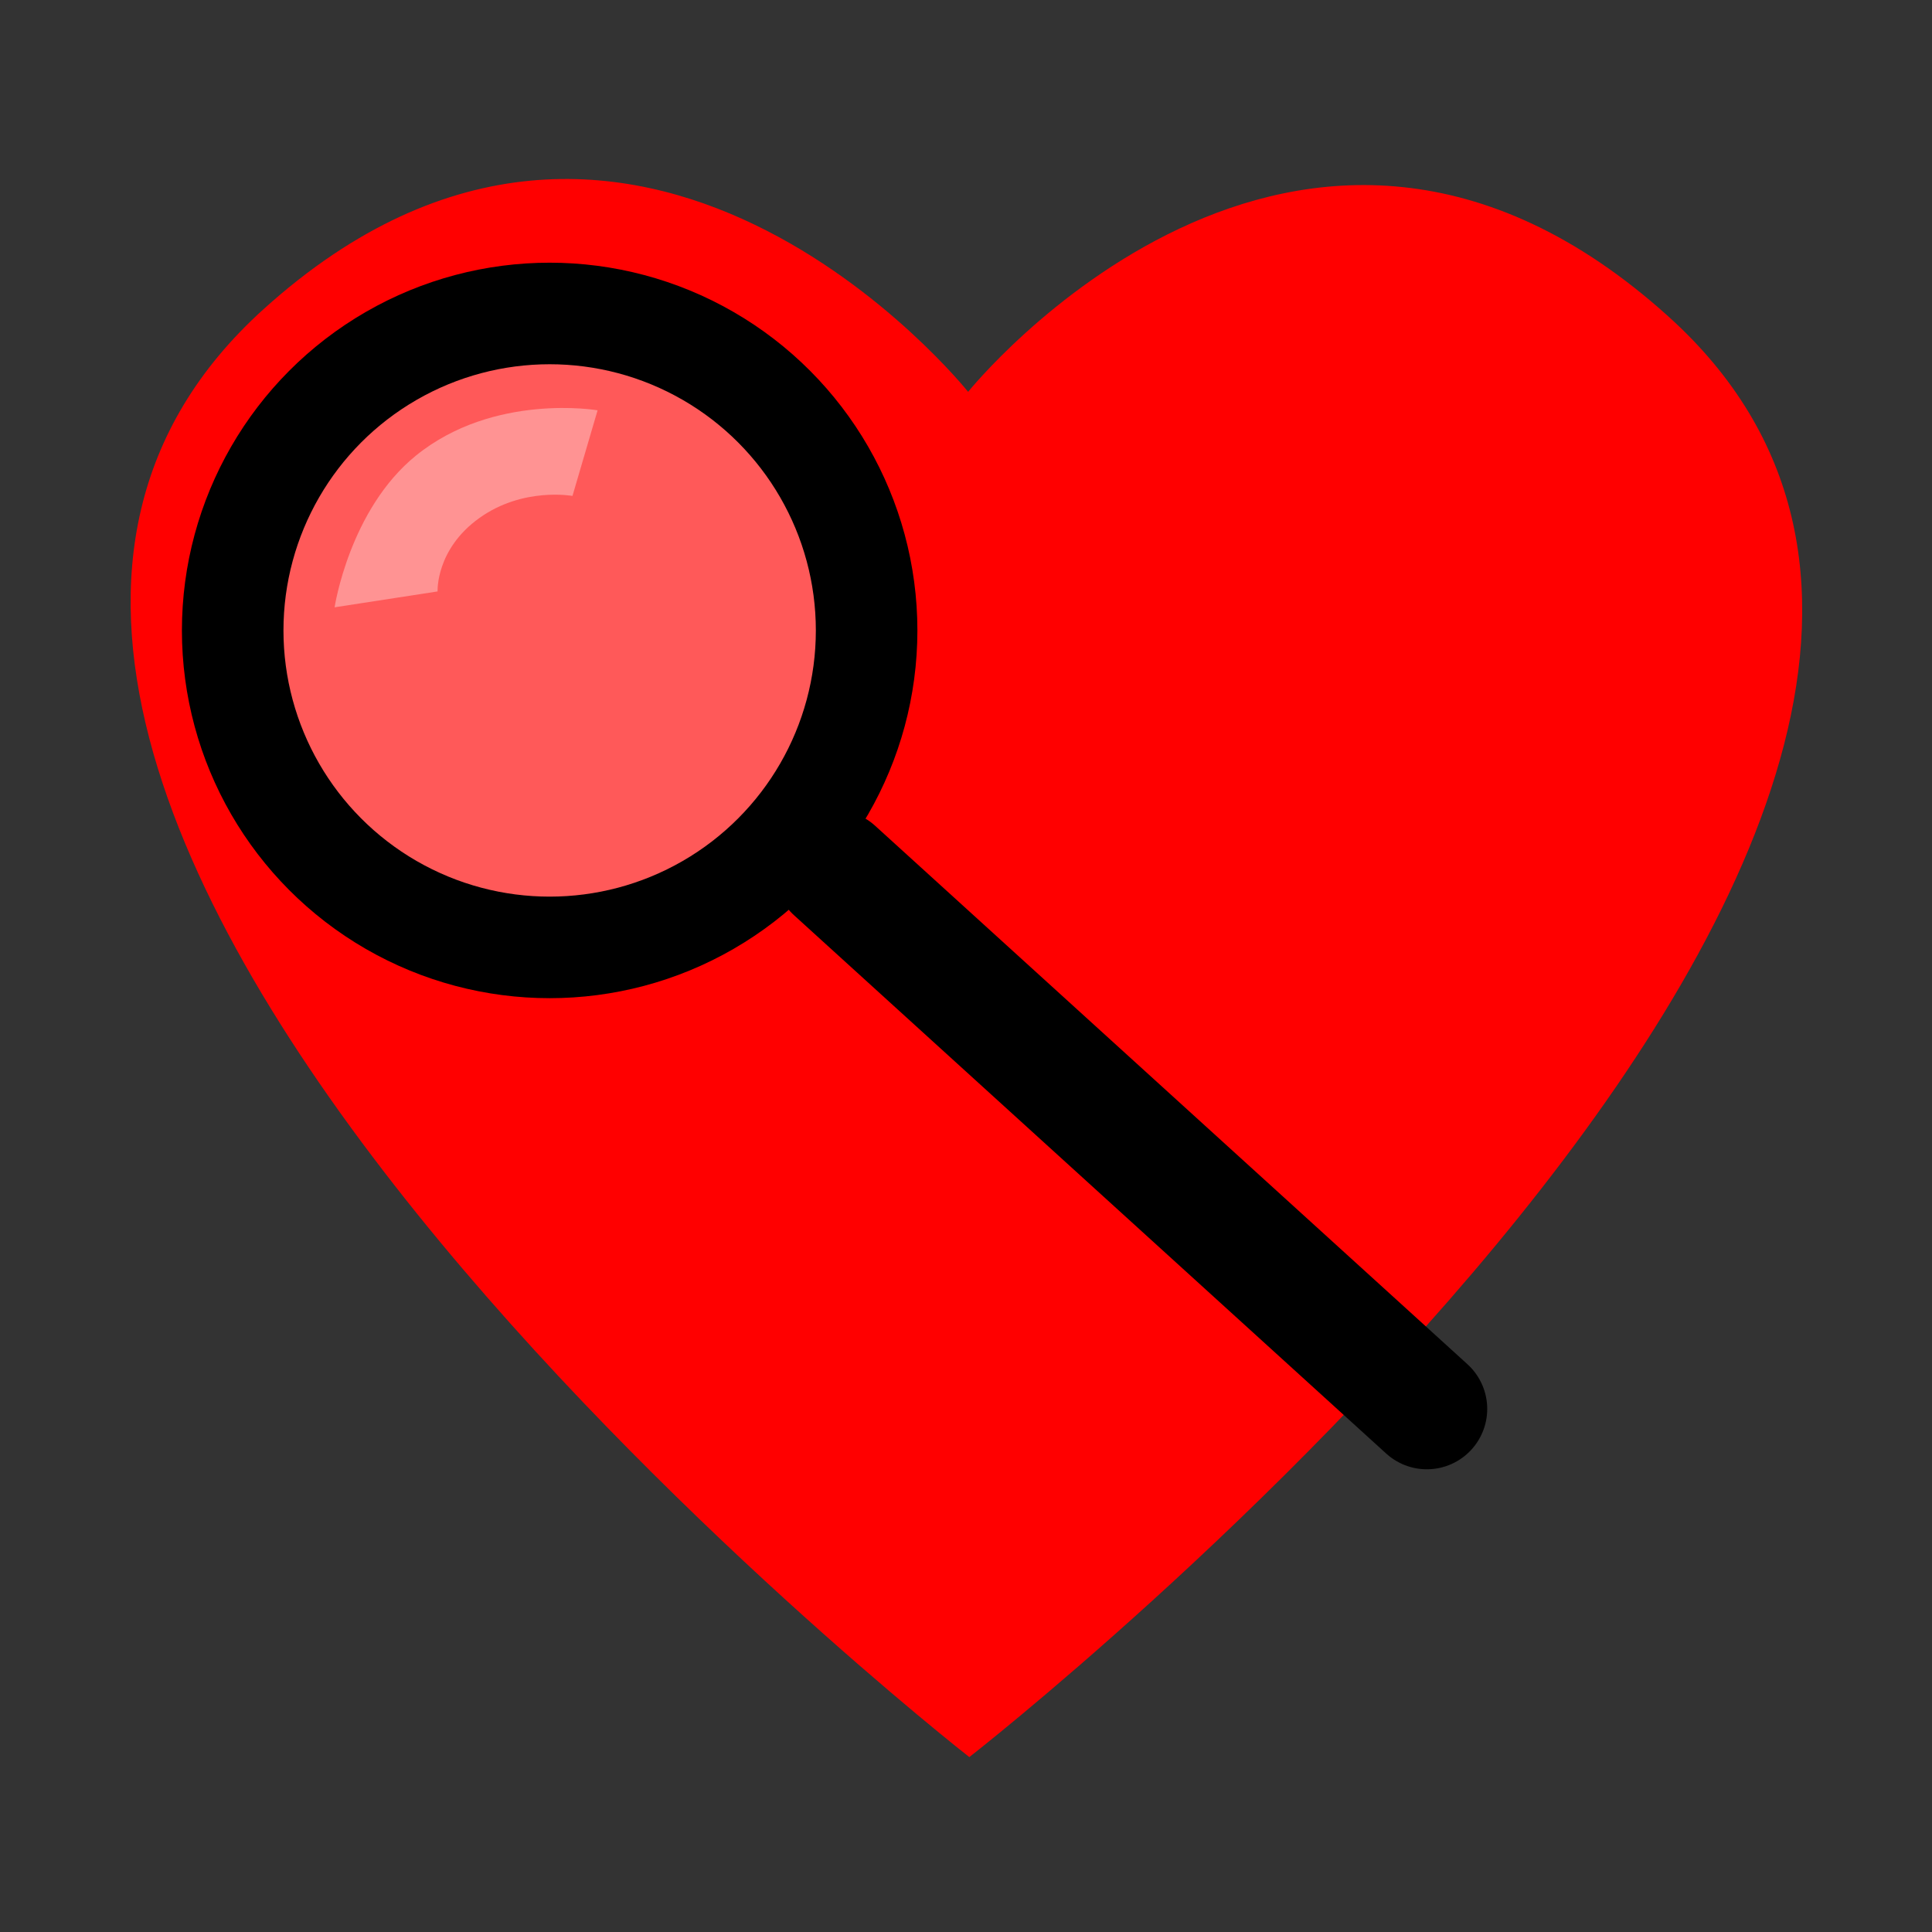 <?xml version="1.0" encoding="UTF-8" standalone="no"?>
<!-- Created with Inkscape (http://www.inkscape.org/) -->

<svg
   width="32"
   height="32"
   viewBox="0 0 32 32"
   version="1.1"
   id="svg5"
   inkscape:version="1.2 (dc2aedaf03, 2022-05-15)"
   sodipodi:docname="logo-32-px-color.svg"
   xmlns:inkscape="http://www.inkscape.org/namespaces/inkscape"
   xmlns:sodipodi="http://sodipodi.sourceforge.net/DTD/sodipodi-0.dtd"
   xmlns="http://www.w3.org/2000/svg"
   xmlns:svg="http://www.w3.org/2000/svg">
  <rect x="0" y="0" width="32" height="32" fill="#333333" stroke="none"/>
  <sodipodi:namedview
     id="namedview7"
     pagecolor="#ffffff"
     bordercolor="#000000"
     borderopacity="0.25"
     inkscape:showpageshadow="2"
     inkscape:pageopacity="0.0"
     inkscape:pagecheckerboard="0"
     inkscape:deskcolor="#d1d1d1"
     inkscape:document-units="px"
     showgrid="false"
     showguides="true"
     inkscape:zoom="152.23096"
     inkscape:cx="16.665467"
     inkscape:cy="6.9466815"
     inkscape:window-width="1128"
     inkscape:window-height="690"
     inkscape:window-x="-6"
     inkscape:window-y="-6"
     inkscape:window-maximized="1"
     inkscape:current-layer="layer1" />
  <defs
     id="defs2" />
  <g
     inkscape:label="Layer 1"
     inkscape:groupmode="layer"
     id="layer1">
    <path
       style="fill:#ff0000;stroke:none;stroke-width:15.999;paint-order:markers stroke fill"
       d="m 27.642,5.249 c 8.81,7.966 -11.587,23.854 -11.587,23.854 0,0 -20.502,-16.014 -11.692,-23.98 6.144,-5.555 11.672,1.367 11.672,1.367 0,0 5.463,-6.796 11.607,-1.241 z"
       id="path290"
       sodipodi:nodetypes="scscs" />
    <circle
       style="fill:#ffffff;stroke:#000000;stroke-width:1.682;stroke-dasharray:none;stroke-opacity:1;paint-order:normal;fill-opacity:0.351"
       id="path5691"
       cx="9.104"
       cy="10.442"
       r="5.25" />
    <path
       style="fill:#ff0000;stroke:#000000;stroke-width:2;stroke-linecap:round;stroke-dasharray:none;stroke-opacity:1;paint-order:markers stroke fill"
       d="m 13.823,14.418 9.81,8.918"
       id="path5762" />
    <path
       style="fill:#ffffff;fill-opacity:0.351;stroke:none;stroke-width:1.682;stroke-linecap:round;stroke-dasharray:none;stroke-opacity:1;paint-order:normal"
       d="m 5.542,10.059 c 0,0 0.245,-1.622 1.351,-2.516 C 8.182,6.501 9.898,6.796 9.898,6.796 L 9.482,8.214 c 0,0 -0.819,-0.151 -1.541,0.365 -0.728,0.52 -0.693,1.217 -0.693,1.217 z"
       id="path5857"
       sodipodi:nodetypes="csccscc" />
  </g>
</svg>
